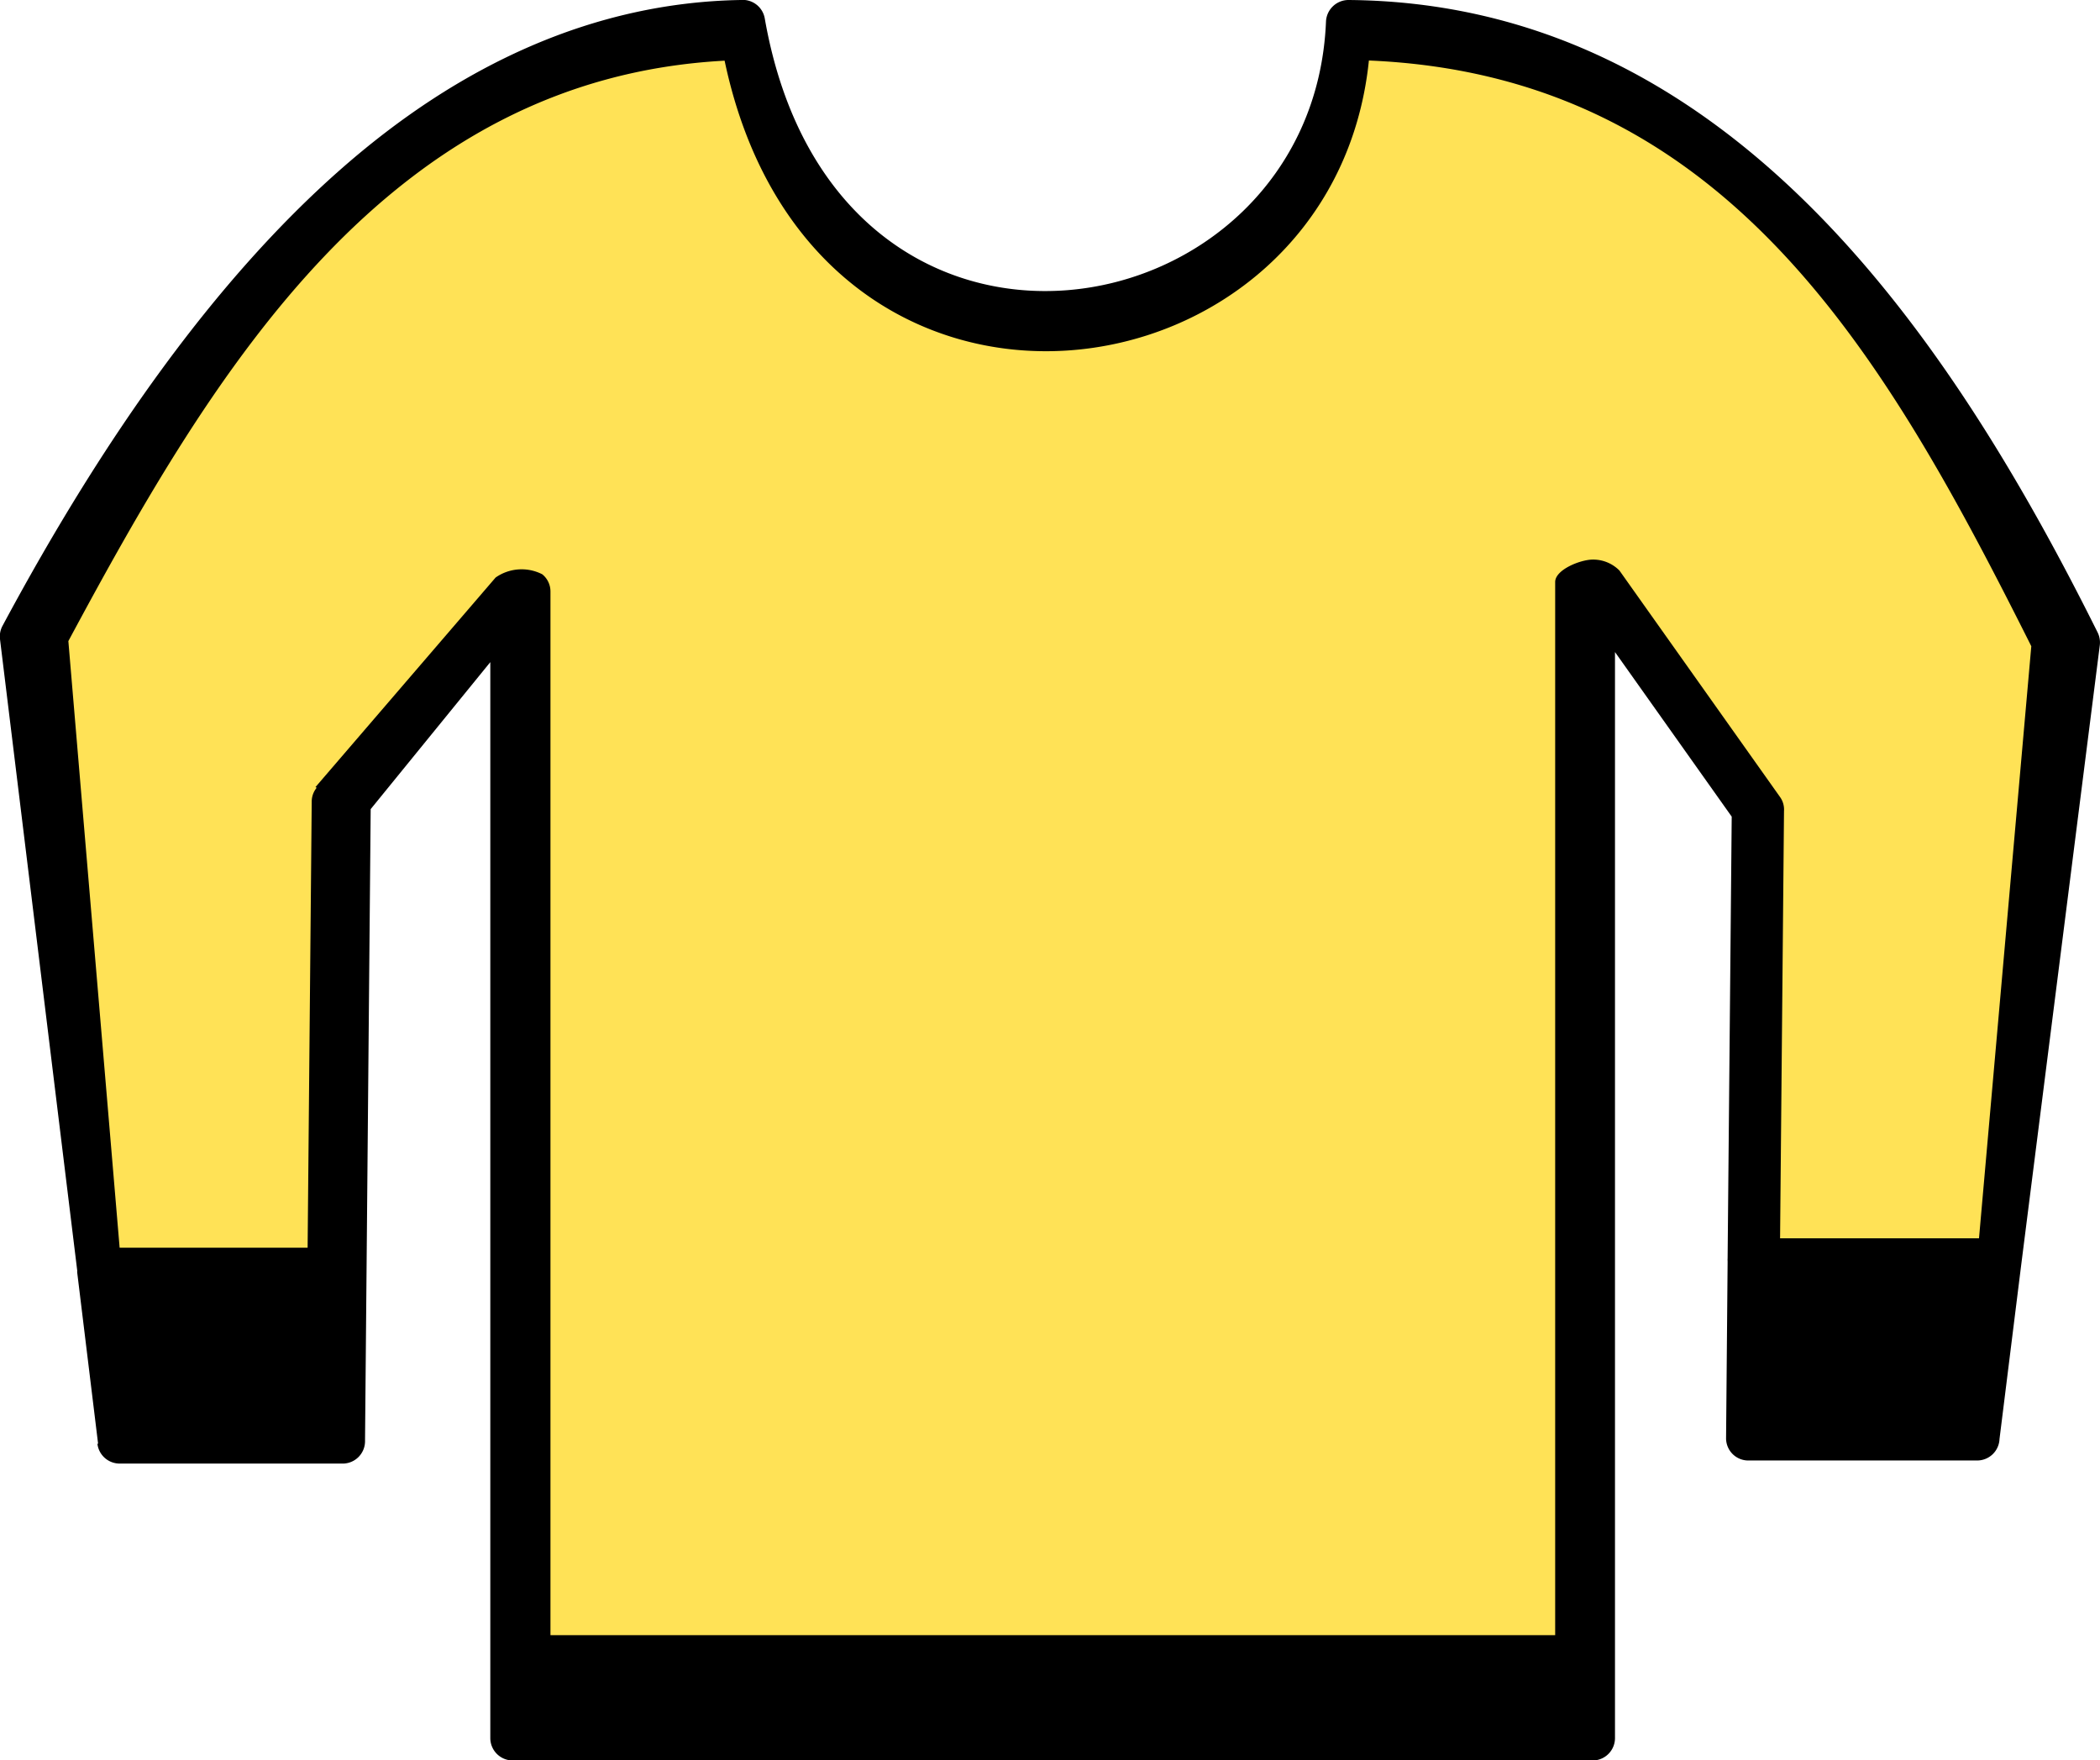 <svg id="Layer_1" data-name="Layer 1" xmlns="http://www.w3.org/2000/svg" viewBox="0 0 122.88 102.99"><defs><style>.cls-1{fill:#ffe256;}</style></defs><title>winter wear-sweater</title><path d="M5.74,84.47l-1.22-10a.49.49,0,0,1,0-.12L0,37.4H0a1.31,1.31,0,0,1,.14-.77C6.2,25.33,12.72,16.29,19.83,10s15-9.85,23.5-10a1.31,1.31,0,0,1,1.42,1.08c4.14,23.65,32.09,18.69,32.84.17h0A1.32,1.32,0,0,1,78.9,0c22,.17,35,19.26,43.84,37h0a1.33,1.33,0,0,1,.13.74l-4.59,36.18h0L117,84.19a1.31,1.31,0,0,1-1.31,1.26H102.33A1.3,1.3,0,0,1,101,84.13l.09-10.26h0v-.1a.62.62,0,0,1,0-.13l.24-25.86-6.83-9.63v63.53A1.31,1.31,0,0,1,93.24,103H30a1.31,1.31,0,0,1-1.31-1.31V38.74l-7,8.6-.33,36.88v.1A1.31,1.31,0,0,1,20,85.63H7a1.31,1.31,0,0,1-1.3-1.16Z"/><path class="cls-1" d="M18.46,46.05,29,33.79a2.65,2.65,0,0,1,2.73-.19,1.29,1.29,0,0,1,.48,1h0V95.67H91V34.05c0-.72,1.48-1.31,2.2-1.31a2.16,2.16,0,0,1,1.56.64l9.39,13.24a1.26,1.26,0,0,1,.24.83l-.23,25h11.64l3.06-34.64C110.3,20.74,101,4.42,80.1,3.54,78,24,47.63,28.33,42.4,3.55,22.69,4.61,12.54,21.6,4,37.51L7,73h11l.24-26.1a1.27,1.27,0,0,1,.29-.81Z"/></svg>